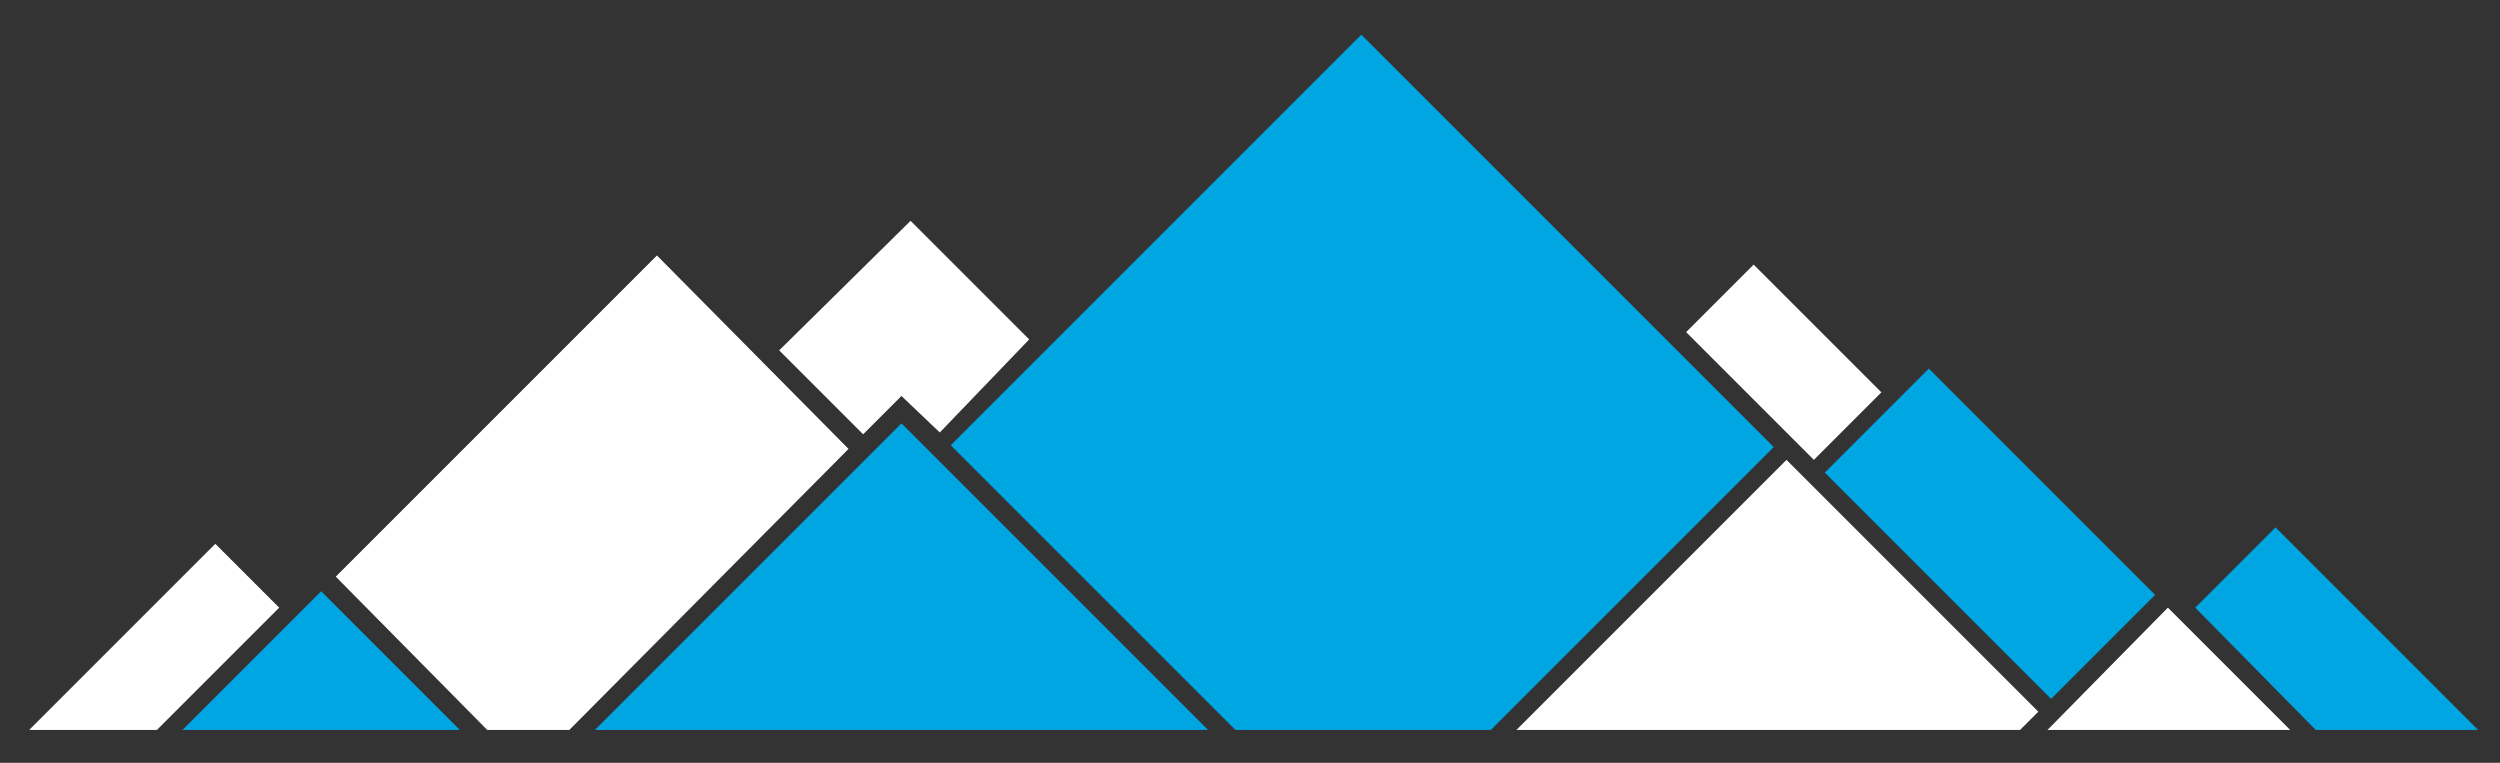 <?xml version="1.0" encoding="utf-8"?>
<!-- Generator: Adobe Illustrator 19.2.1, SVG Export Plug-In . SVG Version: 6.00 Build 0)  -->
<svg version="1.1" id="Ebene_1" xmlns="http://www.w3.org/2000/svg" xmlns:xlink="http://www.w3.org/1999/xlink" x="0px" y="0px"
	 viewBox="0 0 137 41.8" style="enable-background:new 0 0 137 41.8;" xml:space="preserve">
<rect x="0" y="0" width="137" height="41.8" fill="#333333" stroke="none"/>
<style type="text/css">
	.st0{fill-rule:evenodd;clip-rule:evenodd;fill:#FFFFFF;}
	.st1{fill-rule:evenodd;clip-rule:evenodd;fill:#00A6E2;}
</style>
<polygon class="st0" points="11.8,29.8 1.6,40 8.6,40 15.3,33.3 "/>
<polygon class="st1" points="25.2,40 17.6,32.4 10,40 "/>
<polygon class="st1" points="126.9,40 135.8,40 124.7,28.9 120.3,33.3 "/>
<polygon class="st0" points="118.8,33.3 112.4,39.8 112.2,40 112.7,40 125.5,40 "/>
<polygon class="st0" points="56.4,18.6 49.9,12.1 42.7,19.2 47.3,23.8 49.4,21.7 51.5,23.7 "/>
<polygon class="st0" points="36,14 18.4,31.6 26.7,40 31.2,40 46.5,24.6 "/>
<polygon class="st0" points="103.1,21.5 96.1,14.5 92.4,18.2 97.9,23.7 97.9,23.7 99.4,25.2 "/>
<polygon class="st1" points="66.2,40 49.4,23.2 32.6,40 "/>
<polygon class="st1" points="100,25.9 112.4,38.3 118.1,32.6 105.7,20.2 "/>
<polygon class="st1" points="74.6,1.9 52.1,24.4 67.7,40 81.7,40 97.2,24.5 "/>
<polygon class="st0" points="111.7,39 98,25.3 97.9,25.2 83.1,40 83.3,40 110.7,40 "/>
</svg>
